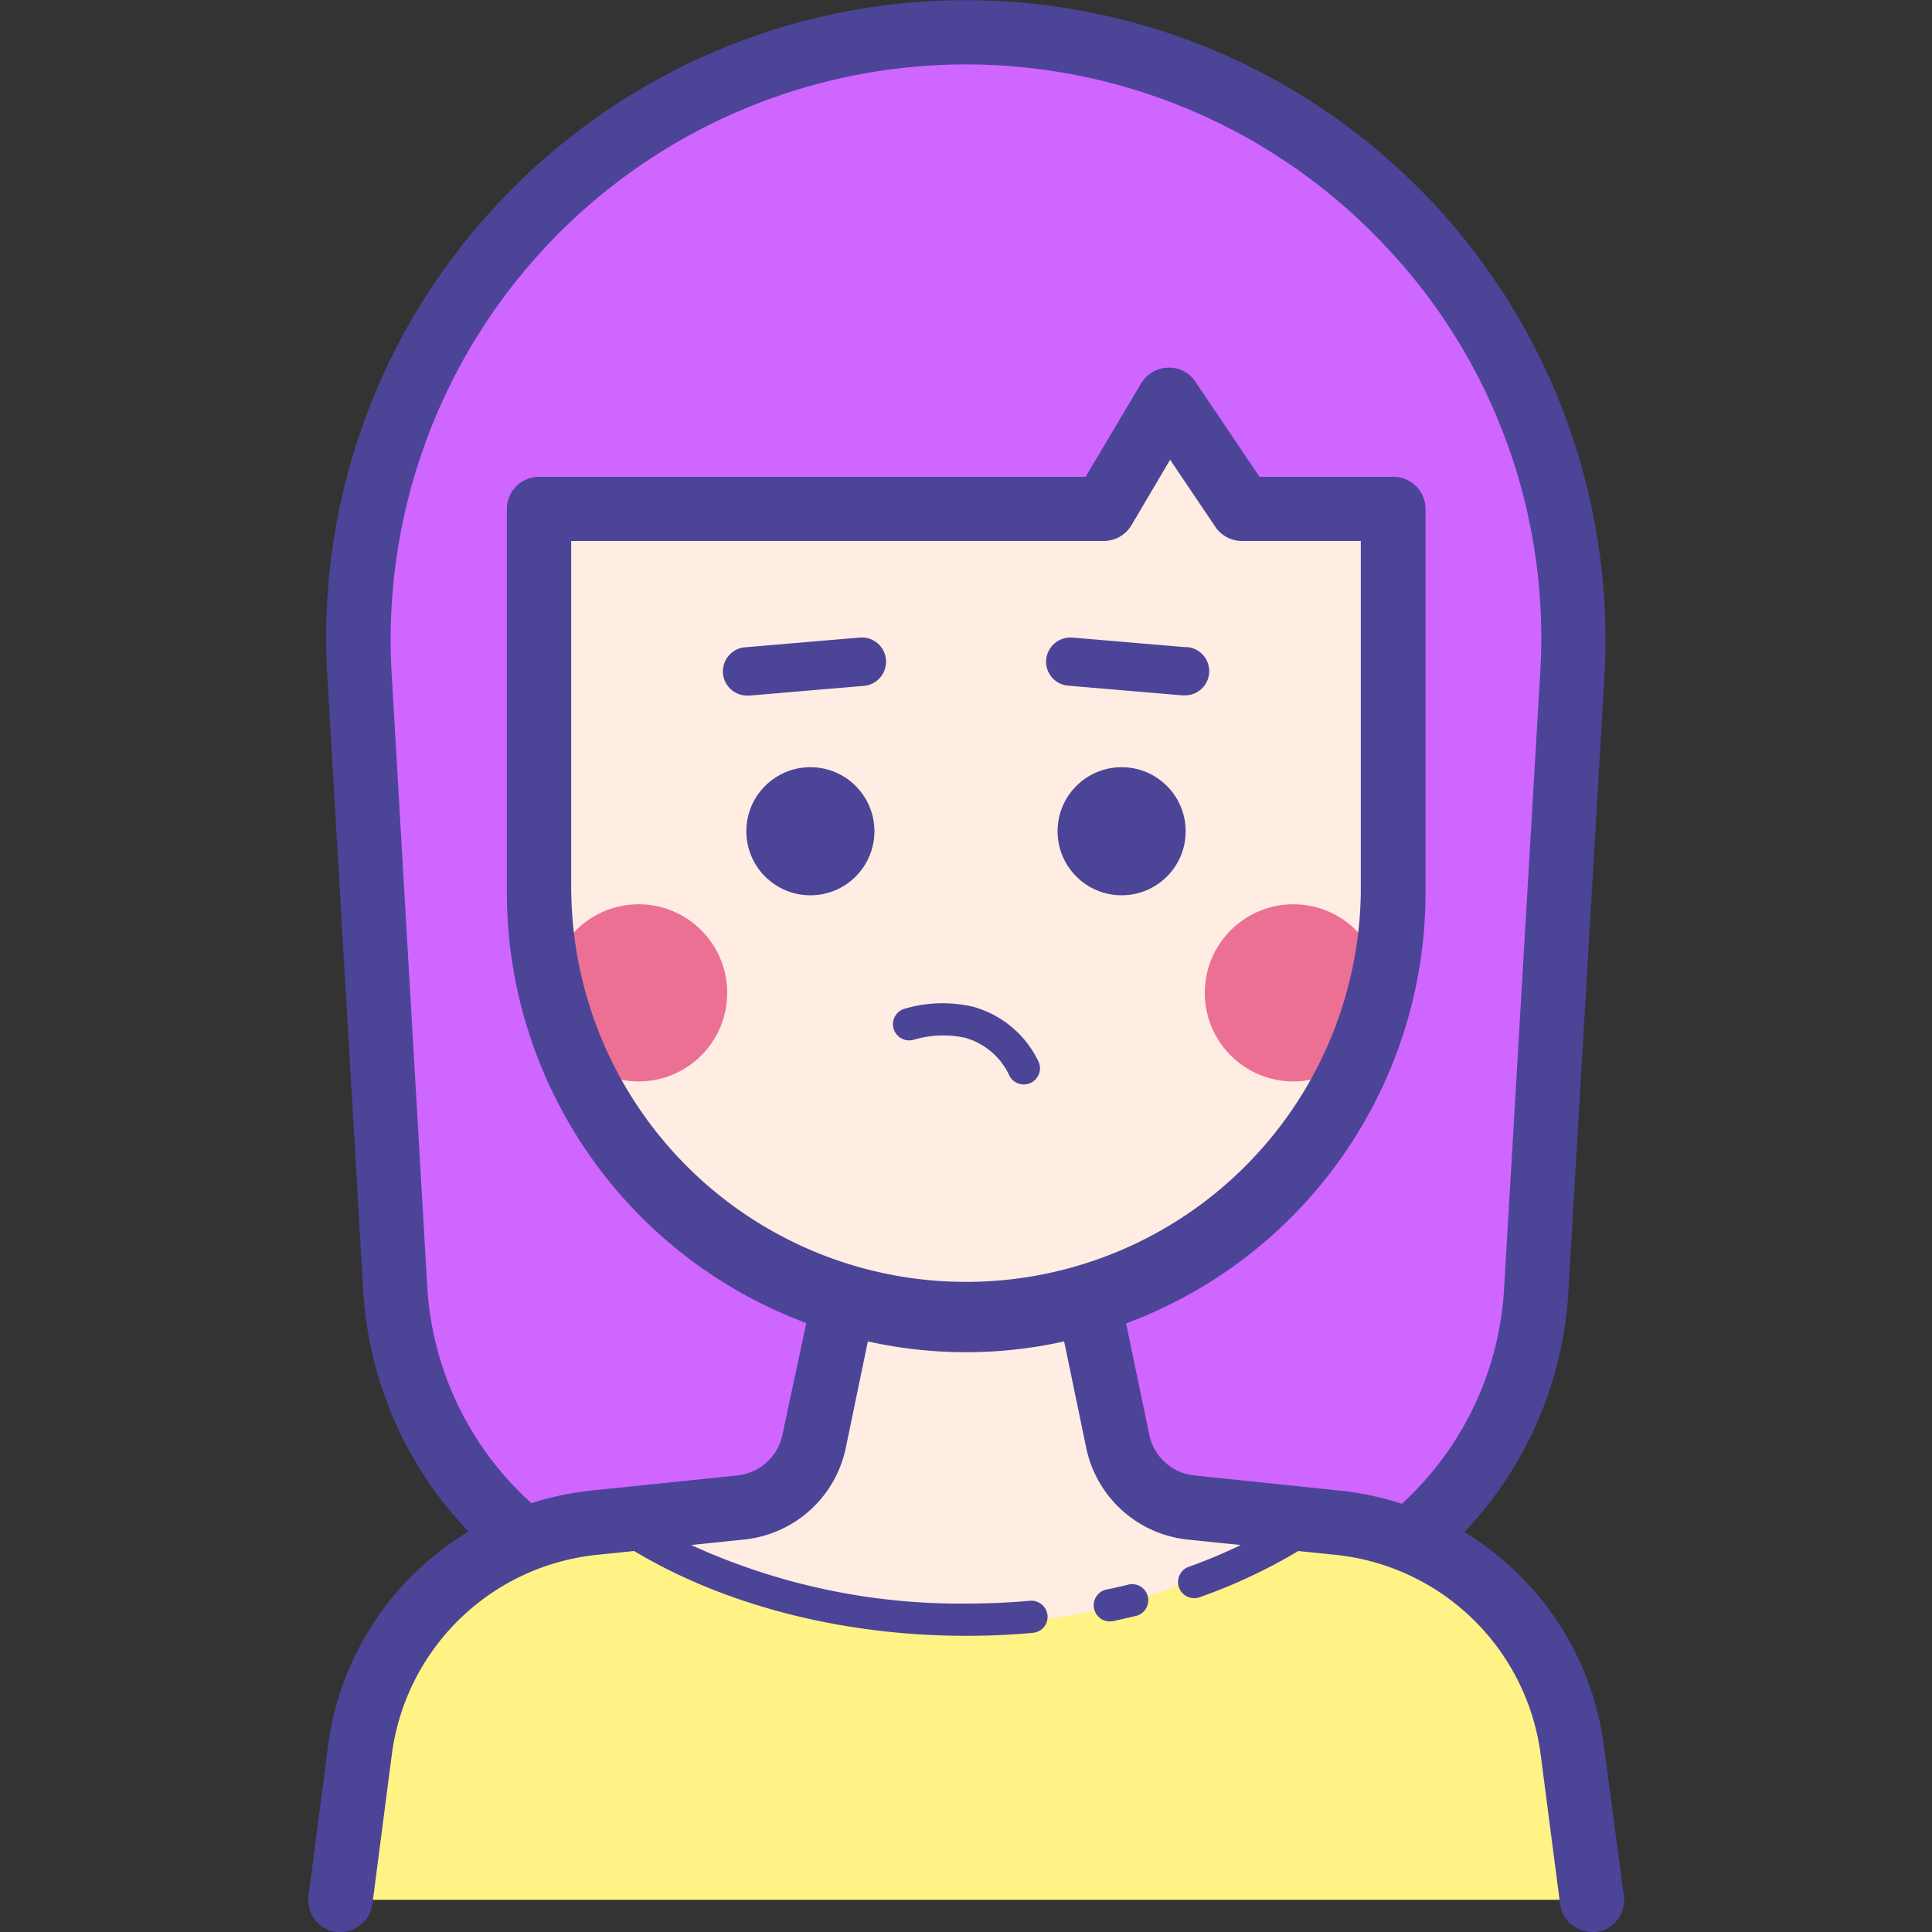<svg id="图层_1" data-name="图层 1" xmlns="http://www.w3.org/2000/svg" viewBox="0 0 200 200"><rect x="0" y="0" width="200" height="200" fill="#333333" stroke="none"/><title>人物插画01</title><path d="M53.33,159.44h93.33s10-6.67,11.11-23.33,5-80,5-80S152.22,3.89,100,3.89,37.22,57.22,37.22,57.22l3.89,80A36,36,0,0,0,53.33,159.44Z" style="fill:#ce66ff"/><path d="M86.67,136h26l5.83,18.13,16,2.5v9.17s-11.88,5.83-34.38,6.88-38.12-14.17-38.12-14.17l20.62-3.75Z" style="fill:#ffece3"/><path d="M45.28,163.89c-8.33,9.72-10,32.78-10,32.78H163.61s1.94-20.28-9.17-31.11c-5.48-5.34-13.65-7.58-20.54-8.47,0,0-11.82,10.83-31.82,10.83-23.54,0-37.29-10.21-37.29-10.21A19.1,19.1,0,0,0,45.28,163.89Z" style="fill:#fff385"/><path d="M57.08,53.33h57.36l6.25-10.28,7.91,10.28H145v45s-12.08,39.17-43.75,39.17c-40,0-44.58-41.67-44.58-41.67Z" style="fill:#ffece3"/><circle cx="133.89" cy="102.78" r="9.17" style="fill:#ec7094"/><circle cx="66.11" cy="102.78" r="9.17" style="fill:#ec7094"/><path d="M122.77,67,111,66a2.53,2.53,0,0,0-2.7,2.28,2.49,2.49,0,0,0,2.28,2.7l11.78,1h.21a2.5,2.5,0,0,0,.21-5Z" style="fill:#4c4497"/><path d="M89,66,77.23,67a2.5,2.5,0,0,0,.21,5h.21l11.78-1A2.5,2.5,0,0,0,89,66Z" style="fill:#4c4497"/><circle cx="83.89" cy="86.05" r="6.63" style="fill:#4c4497"/><circle cx="116.11" cy="86.05" r="6.63" style="fill:#4c4497"/><path d="M166.05,180.84a30.52,30.52,0,0,0-14.46-22.24,39.33,39.33,0,0,0,10.76-24.75l3.74-63.77A66.22,66.22,0,0,0,51.83,20.78a65.59,65.59,0,0,0-17.94,49.3l3.71,63.55a39.44,39.44,0,0,0,10.9,24.92,30.52,30.52,0,0,0-14.56,22.3l-2,15.39A3.33,3.33,0,0,0,34.82,200l.43,0a3.33,3.33,0,0,0,3.3-2.9l2-15.39a23.89,23.89,0,0,1,21.3-20.76l3.8-.39c9.33,5.61,21.58,8.78,34.35,8.78,2.33,0,4.66-.1,6.93-.31a1.67,1.67,0,0,0,1.51-1.81,1.69,1.69,0,0,0-1.81-1.51c-2.17.2-4.4.29-6.63.29a66.84,66.84,0,0,1-28.45-6.06l5.49-.57a12,12,0,0,0,10.52-9.51l2.28-11a46.64,46.64,0,0,0,20.32,0l2.28,11A12,12,0,0,0,123,159.38l5.45.56a55.65,55.65,0,0,1-5.4,2.26,1.67,1.67,0,0,0,.56,3.24,1.65,1.65,0,0,0,.56-.09,56.26,56.26,0,0,0,10.23-4.79l3.79.39a23.89,23.89,0,0,1,21.31,20.76l2,15.39a3.33,3.33,0,0,0,3.3,2.9l.43,0a3.33,3.33,0,0,0,2.87-3.73ZM59.13,92.47V56h55.14a3.34,3.34,0,0,0,2.86-1.63l4-6.78,4.67,6.93A3.33,3.33,0,0,0,128.61,56h12.26V92.47a40.87,40.87,0,0,1-81.73,0Zm64.52,60.27a5.32,5.32,0,0,1-4.68-4.23L116.57,137a47.57,47.57,0,0,0,31-44.49V52.69a3.33,3.33,0,0,0-3.33-3.33H130.38l-6.62-9.83a3.26,3.26,0,0,0-2.86-1.47,3.34,3.34,0,0,0-2.77,1.63l-5.75,9.67H55.8a3.33,3.33,0,0,0-3.33,3.33V92.47a47.57,47.57,0,0,0,31,44.49L81,148.51a5.32,5.32,0,0,1-4.68,4.23l-15.18,1.57a30.91,30.91,0,0,0-6.13,1.3,32.77,32.77,0,0,1-10.78-22.37L40.54,69.68A59.55,59.55,0,0,1,143.31,25.36,59,59,0,0,1,159.44,69.7l-3.74,63.77a32.71,32.71,0,0,1-10.58,22.2,30.91,30.91,0,0,0-6.3-1.35Z" style="fill:#4c4497"/><path d="M116.69,164.07c-.73.18-1.47.34-2.21.49a1.67,1.67,0,0,0,.66,3.27c.78-.16,1.56-.34,2.32-.52a1.67,1.67,0,1,0-.77-3.24Z" style="fill:#4c4497"/><path d="M100.74,104.22a13.89,13.89,0,0,0-7.21.24,1.67,1.67,0,0,0-1,2.11,1.69,1.69,0,0,0,2.11,1.05,10.67,10.67,0,0,1,5.3-.18,7.19,7.19,0,0,1,4.51,3.82,1.67,1.67,0,0,0,1.54,1,1.72,1.72,0,0,0,.64-.13,1.67,1.67,0,0,0,.9-2.18A10.63,10.63,0,0,0,100.74,104.22Z" style="fill:#4c4497"/></svg>